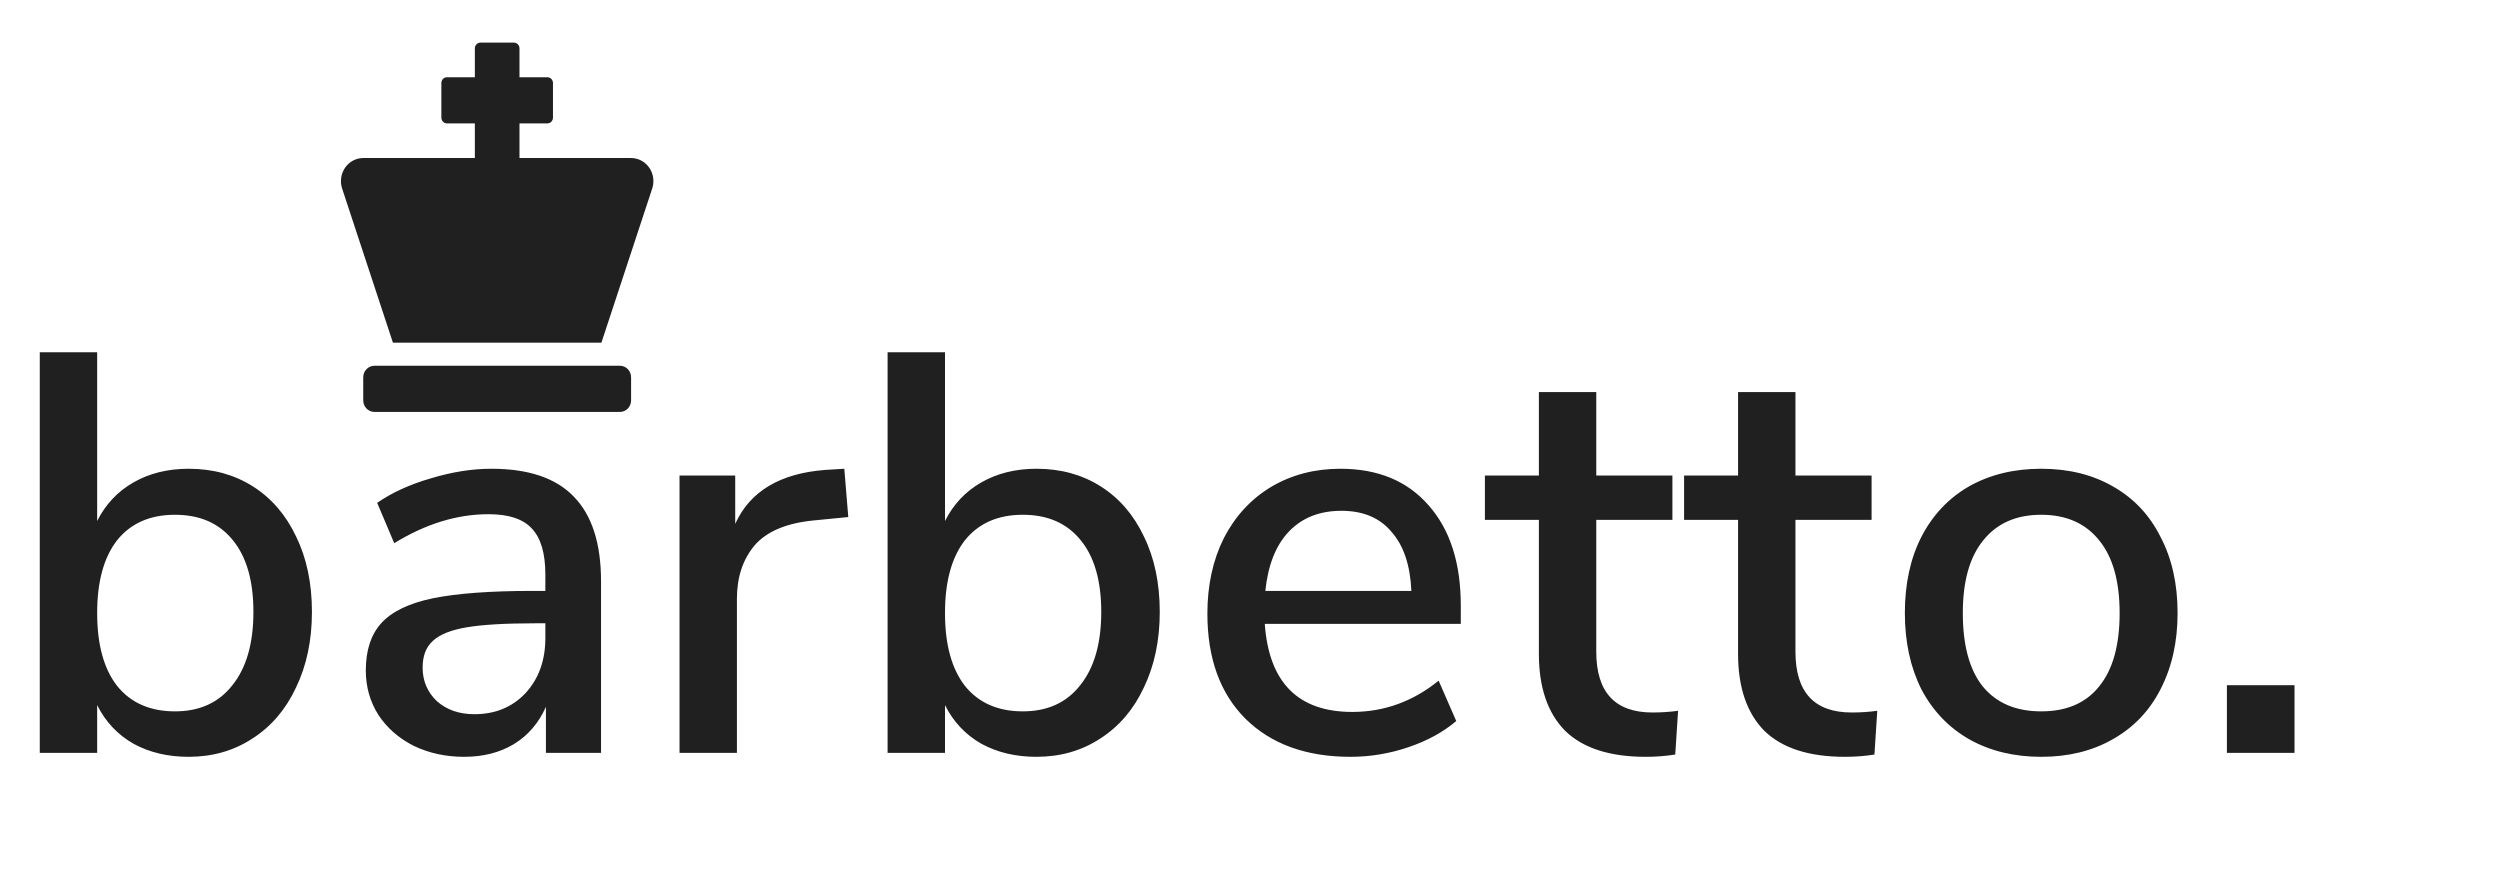 <svg width="176" height="63" viewBox="0 0 176 63" fill="none" xmlns="http://www.w3.org/2000/svg">
<g clip-path="url(#clip0)">
<path d="M43.644 25.75H26.358C26.149 25.75 25.95 25.836 25.802 25.988C25.655 26.14 25.572 26.347 25.572 26.562V28.188C25.572 28.403 25.655 28.61 25.802 28.762C25.95 28.914 26.149 29 26.358 29H43.644C43.852 29 44.052 28.914 44.199 28.762C44.346 28.61 44.429 28.403 44.429 28.188V26.562C44.429 26.347 44.346 26.14 44.199 25.988C44.052 25.836 43.852 25.75 43.644 25.75ZM44.429 11.125H36.572V8.688H38.536C38.641 8.688 38.741 8.645 38.814 8.569C38.888 8.492 38.929 8.389 38.929 8.281V5.844C38.929 5.736 38.888 5.633 38.814 5.556C38.741 5.48 38.641 5.438 38.536 5.438H36.572V3.406C36.572 3.299 36.531 3.195 36.457 3.119C36.383 3.043 36.283 3 36.179 3H33.822C33.718 3 33.618 3.043 33.544 3.119C33.471 3.195 33.429 3.299 33.429 3.406V5.438H31.465C31.361 5.438 31.261 5.48 31.187 5.556C31.114 5.633 31.072 5.736 31.072 5.844V8.281C31.072 8.389 31.114 8.492 31.187 8.569C31.261 8.645 31.361 8.688 31.465 8.688H33.429V11.125H25.572C25.326 11.125 25.083 11.185 24.863 11.3C24.643 11.416 24.453 11.583 24.307 11.788C24.161 11.993 24.064 12.231 24.023 12.482C23.983 12.734 24 12.991 24.073 13.235L27.662 24.125H42.339L45.928 13.235C46.002 12.991 46.019 12.734 45.978 12.482C45.938 12.231 45.84 11.993 45.694 11.788C45.549 11.583 45.358 11.416 45.138 11.3C44.919 11.185 44.676 11.125 44.429 11.125Z" fill="#202020"/>
</g>
<path d="M13.28 33C14.987 33 16.493 33.413 17.8 34.24C19.107 35.067 20.12 36.24 20.84 37.76C21.587 39.28 21.96 41.053 21.96 43.08C21.96 45.08 21.587 46.853 20.84 48.4C20.12 49.947 19.093 51.147 17.76 52C16.453 52.853 14.96 53.28 13.28 53.28C11.813 53.28 10.52 52.973 9.4 52.36C8.28 51.72 7.427 50.813 6.84 49.64V53H2.8V24.8H6.84V36.68C7.427 35.507 8.28 34.6 9.4 33.96C10.52 33.32 11.813 33 13.28 33ZM12.32 50.08C14.053 50.08 15.4 49.467 16.36 48.24C17.347 47.013 17.84 45.293 17.84 43.08C17.84 40.893 17.36 39.213 16.4 38.04C15.44 36.84 14.08 36.24 12.32 36.24C10.56 36.24 9.2 36.84 8.24 38.04C7.307 39.24 6.84 40.947 6.84 43.16C6.84 45.373 7.307 47.08 8.24 48.28C9.2 49.48 10.56 50.08 12.32 50.08ZM34.593 33C37.206 33 39.139 33.653 40.393 34.96C41.673 36.267 42.313 38.253 42.313 40.92V53H38.433V49.76C37.926 50.907 37.166 51.787 36.153 52.4C35.166 52.987 34.006 53.28 32.673 53.28C31.393 53.28 30.22 53.027 29.153 52.52C28.086 51.987 27.246 51.253 26.633 50.32C26.046 49.387 25.753 48.347 25.753 47.2C25.753 45.787 26.113 44.68 26.833 43.88C27.579 43.053 28.793 42.467 30.473 42.12C32.179 41.773 34.513 41.6 37.473 41.6H38.393V40.44C38.393 38.947 38.073 37.867 37.433 37.2C36.819 36.533 35.806 36.2 34.393 36.2C32.179 36.2 29.966 36.88 27.753 38.24L26.553 35.4C27.593 34.68 28.846 34.107 30.313 33.68C31.806 33.227 33.233 33 34.593 33ZM33.393 50.28C34.859 50.28 36.059 49.787 36.993 48.8C37.926 47.787 38.393 46.493 38.393 44.92V43.88H37.673C35.593 43.88 33.993 43.973 32.873 44.16C31.753 44.347 30.953 44.667 30.473 45.12C29.993 45.547 29.753 46.173 29.753 47C29.753 47.933 30.086 48.72 30.753 49.36C31.446 49.973 32.326 50.28 33.393 50.28ZM59.719 36.4L57.279 36.64C55.359 36.827 53.972 37.413 53.119 38.4C52.292 39.387 51.879 40.64 51.879 42.16V53H47.839V33.48H51.759V36.88C52.799 34.587 54.919 33.32 58.119 33.08L59.439 33L59.719 36.4ZM72.968 33C74.674 33 76.181 33.413 77.487 34.24C78.794 35.067 79.808 36.24 80.528 37.76C81.274 39.28 81.647 41.053 81.647 43.08C81.647 45.08 81.274 46.853 80.528 48.4C79.808 49.947 78.781 51.147 77.448 52C76.141 52.853 74.647 53.28 72.968 53.28C71.501 53.28 70.207 52.973 69.088 52.36C67.968 51.72 67.114 50.813 66.528 49.64V53H62.487V24.8H66.528V36.68C67.114 35.507 67.968 34.6 69.088 33.96C70.207 33.32 71.501 33 72.968 33ZM72.007 50.08C73.741 50.08 75.088 49.467 76.047 48.24C77.034 47.013 77.528 45.293 77.528 43.08C77.528 40.893 77.047 39.213 76.088 38.04C75.127 36.84 73.767 36.24 72.007 36.24C70.248 36.24 68.888 36.84 67.927 38.04C66.994 39.24 66.528 40.947 66.528 43.16C66.528 45.373 66.994 47.08 67.927 48.28C68.888 49.48 70.248 50.08 72.007 50.08ZM102.84 43.92H89.04C89.334 48.053 91.387 50.12 95.2 50.12C97.44 50.12 99.467 49.387 101.28 47.92L102.52 50.76C101.614 51.533 100.494 52.147 99.16 52.6C97.827 53.053 96.467 53.28 95.08 53.28C91.96 53.28 89.494 52.387 87.68 50.6C85.894 48.813 85 46.347 85 43.2C85 41.2 85.387 39.427 86.16 37.88C86.96 36.333 88.067 35.133 89.48 34.28C90.92 33.427 92.547 33 94.36 33C97 33 99.067 33.853 100.56 35.56C102.08 37.267 102.84 39.627 102.84 42.64V43.92ZM94.44 35.96C92.894 35.96 91.654 36.453 90.72 37.44C89.814 38.4 89.267 39.787 89.08 41.6H99.36C99.28 39.787 98.814 38.4 97.96 37.44C97.134 36.453 95.96 35.96 94.44 35.96ZM116.337 50.16C116.95 50.16 117.55 50.12 118.137 50.04L117.937 53.12C117.27 53.227 116.577 53.28 115.857 53.28C113.324 53.28 111.43 52.667 110.177 51.44C108.95 50.187 108.337 48.387 108.337 46.04V36.6H104.537V33.48H108.337V27.6H112.377V33.48H117.737V36.6H112.377V45.88C112.377 48.733 113.697 50.16 116.337 50.16ZM130.36 50.16C130.974 50.16 131.574 50.12 132.16 50.04L131.96 53.12C131.294 53.227 130.6 53.28 129.88 53.28C127.347 53.28 125.454 52.667 124.2 51.44C122.974 50.187 122.36 48.387 122.36 46.04V36.6H118.56V33.48H122.36V27.6H126.4V33.48H131.76V36.6H126.4V45.88C126.4 48.733 127.72 50.16 130.36 50.16ZM143.702 53.28C141.782 53.28 140.089 52.867 138.622 52.04C137.182 51.213 136.062 50.04 135.262 48.52C134.489 46.973 134.102 45.187 134.102 43.16C134.102 41.107 134.489 39.32 135.262 37.8C136.062 36.253 137.182 35.067 138.622 34.24C140.089 33.413 141.782 33 143.702 33C145.622 33 147.302 33.413 148.742 34.24C150.209 35.067 151.329 36.253 152.102 37.8C152.902 39.32 153.302 41.107 153.302 43.16C153.302 45.187 152.902 46.973 152.102 48.52C151.329 50.04 150.209 51.213 148.742 52.04C147.302 52.867 145.622 53.28 143.702 53.28ZM143.702 50.08C145.489 50.08 146.849 49.493 147.782 48.32C148.742 47.147 149.222 45.427 149.222 43.16C149.222 40.92 148.742 39.213 147.782 38.04C146.822 36.84 145.462 36.24 143.702 36.24C141.942 36.24 140.582 36.84 139.622 38.04C138.662 39.213 138.182 40.92 138.182 43.16C138.182 45.427 138.649 47.147 139.582 48.32C140.542 49.493 141.915 50.08 143.702 50.08ZM161.534 48.24V53H156.774V48.24H161.534Z" fill="#202020"/>
<defs>
<clipPath id="clip0">
<rect x="24" y="3" width="22" height="26" fill="white"/>
</clipPath>
</defs>
</svg>

